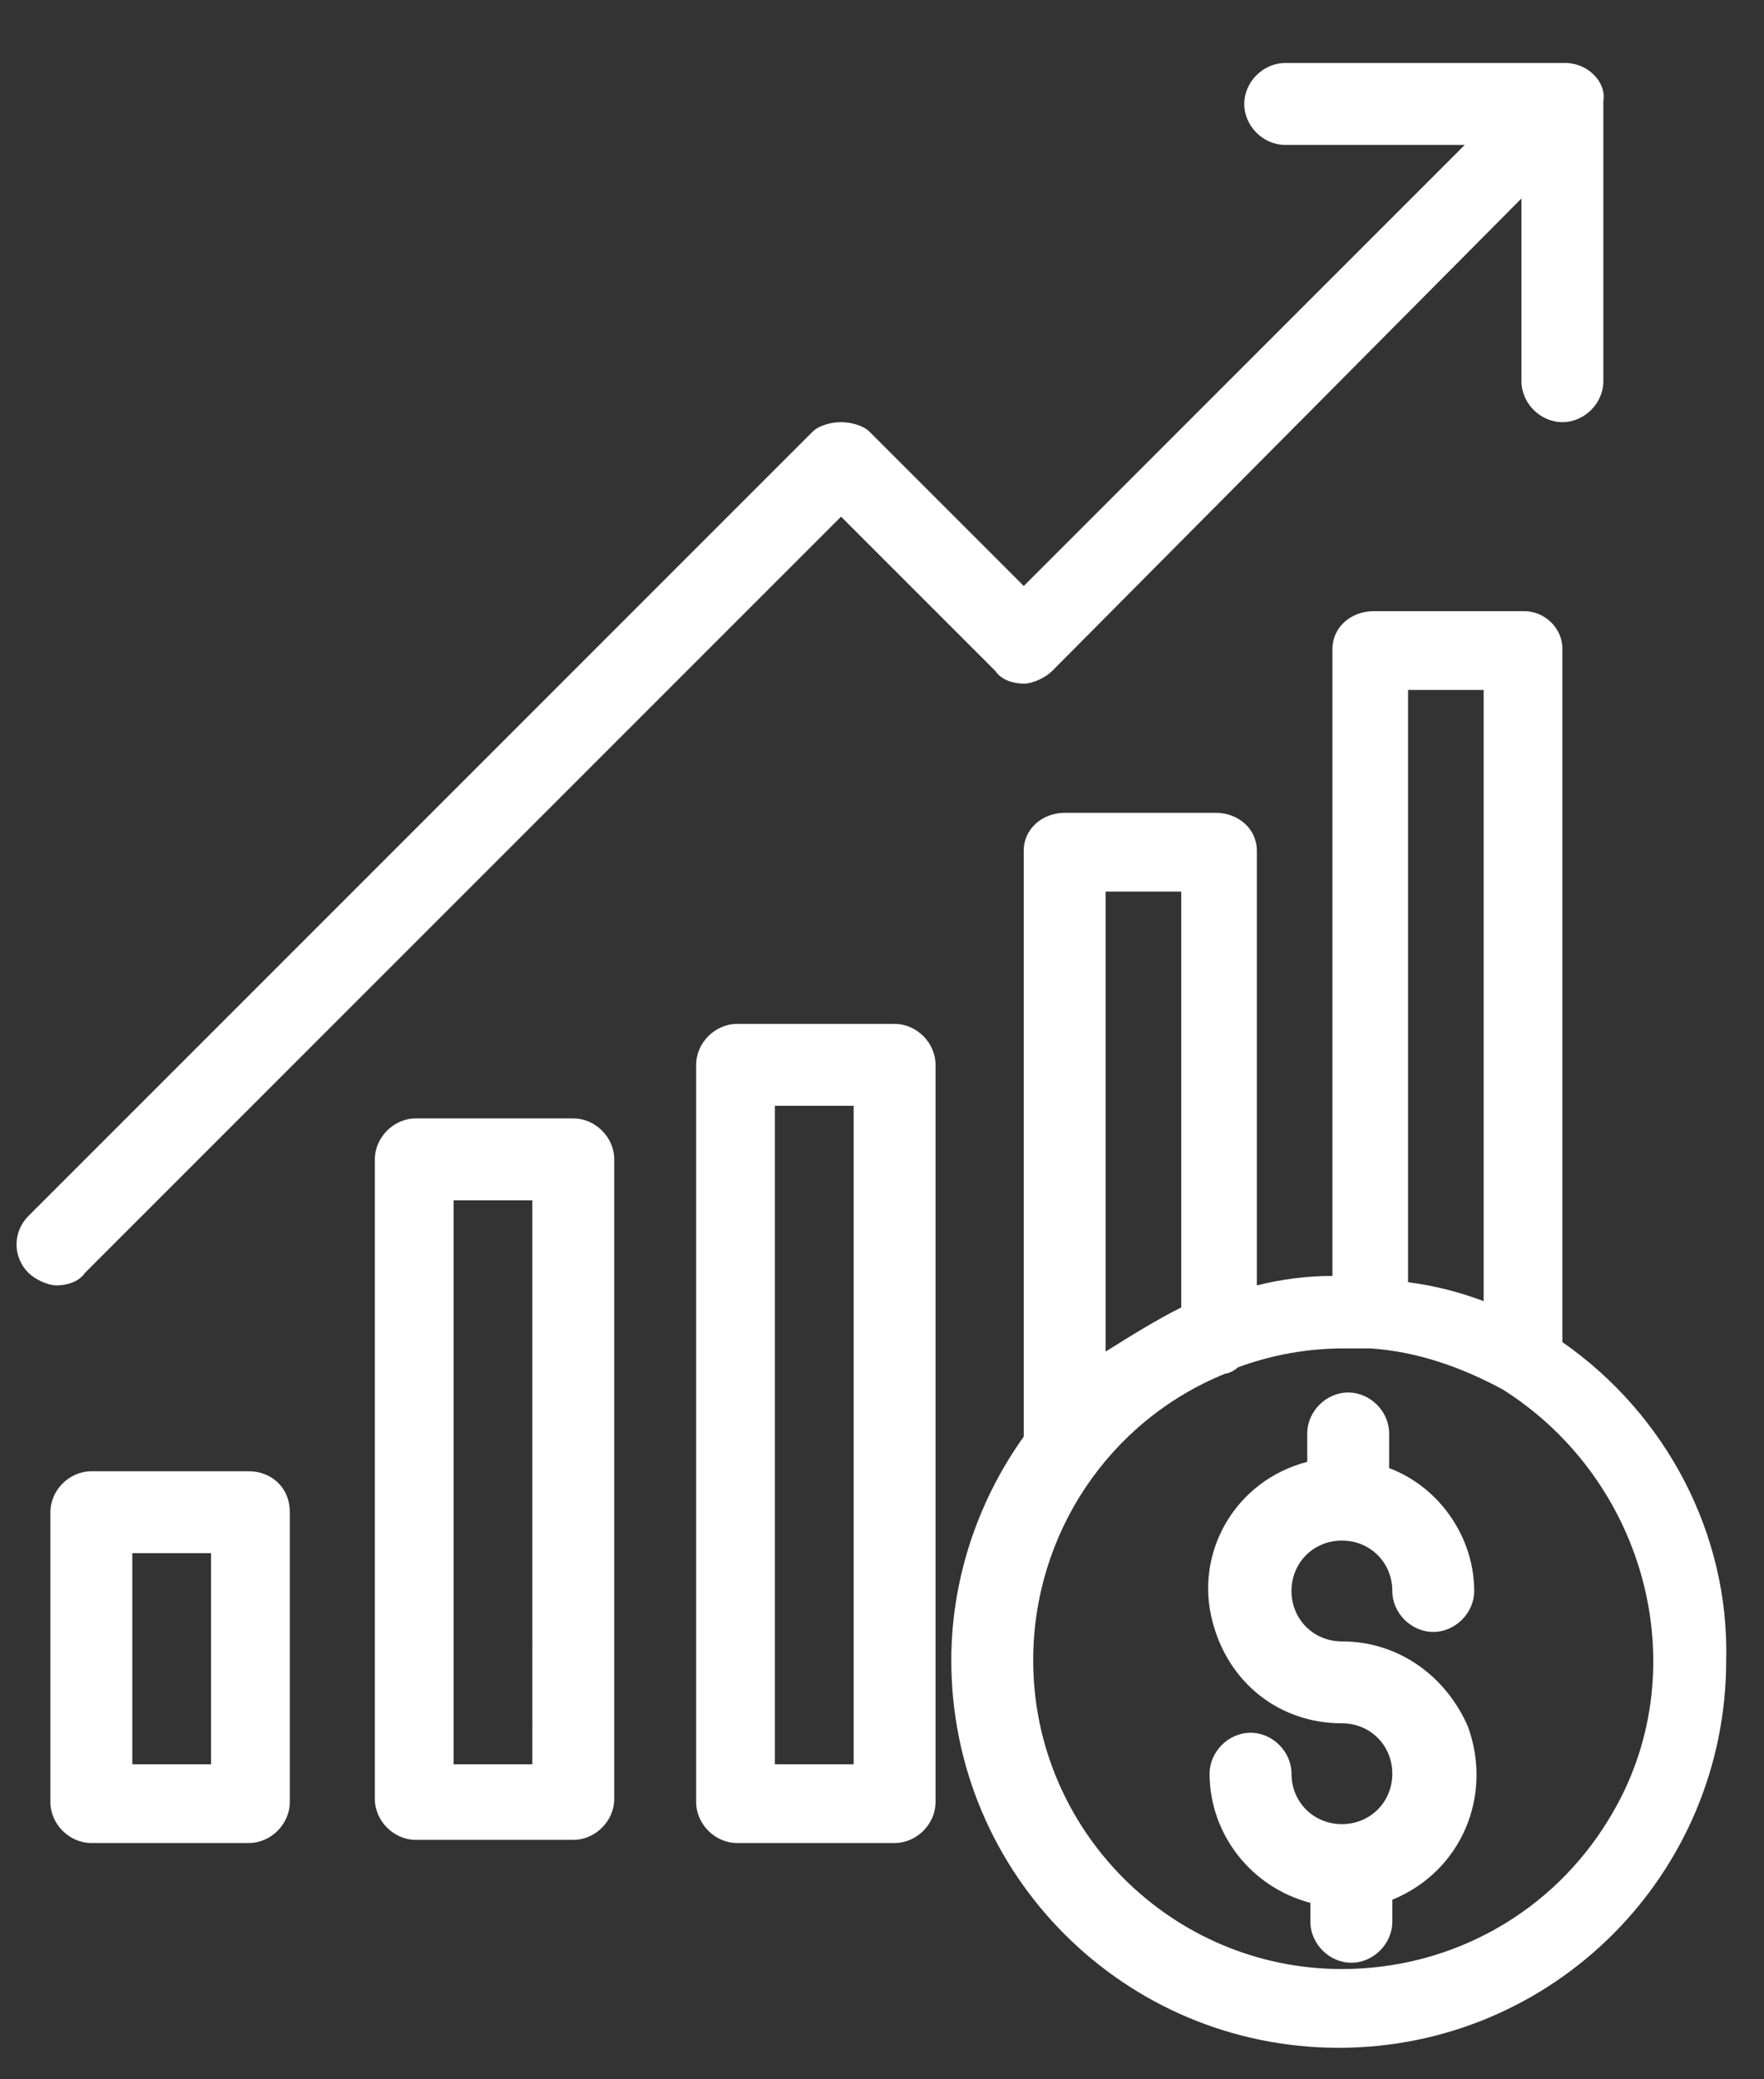 <svg version="1.1" id="Layer_1" xmlns="http://www.w3.org/2000/svg" x="0" y="0" viewBox="0 0 56 66" style="enable-background:new 0 0 56 66" xml:space="preserve"><rect x="0" y="0" width="56" height="66" fill="#333333" stroke="none"/><style>.st0{fill:#fff}</style><path class="st0" d="M42.6 52.1c-.9 0-1.6-.7-1.6-1.6 0-.9.7-1.6 1.6-1.6.9 0 1.6.7 1.6 1.6 0 .7.6 1.3 1.3 1.3.7 0 1.3-.6 1.3-1.3 0-1.7-1.1-3.3-2.7-3.9v-1.1c0-.7-.6-1.3-1.3-1.3s-1.3.6-1.3 1.3v.9c-2.3.6-3.6 2.9-3 5.1.5 1.9 2.1 3.2 4.1 3.2.9 0 1.6.7 1.6 1.6 0 .9-.7 1.6-1.6 1.6-.9 0-1.6-.7-1.6-1.6 0-.7-.6-1.3-1.3-1.3-.7 0-1.3.6-1.3 1.3 0 1.9 1.3 3.6 3.2 4.1v.6c0 .7.6 1.3 1.3 1.3.7 0 1.3-.6 1.3-1.3v-.7c2.2-.9 3.2-3.3 2.4-5.5-.7-1.6-2.2-2.7-4-2.7zM18.2 35.5h-5c-.7 0-1.3.6-1.3 1.3v20.3c0 .7.6 1.3 1.3 1.3h5c.7 0 1.3-.6 1.3-1.3V36.8c0-.7-.6-1.3-1.3-1.3zM16.9 56h-2.5V38.1h2.5V56zm11.5-23.5h-5c-.7 0-1.3.6-1.3 1.3v23.4c0 .7.6 1.3 1.3 1.3h5c.7 0 1.3-.6 1.3-1.3V33.8c0-.7-.6-1.3-1.3-1.3zM27.1 56h-2.5V35.1h2.5V56zM7.9 46.7h-5c-.7 0-1.3.6-1.3 1.3v9.2c0 .7.6 1.3 1.3 1.3h5c.7 0 1.3-.6 1.3-1.3V48c0-.8-.6-1.3-1.3-1.3zM6.6 56H4.2v-6.7h2.5V56zM49.7 2h-8.9c-.7 0-1.3.6-1.3 1.3 0 .7.6 1.3 1.3 1.3h5.7l-14 14-4.9-4.9c-.2-.2-.6-.3-.9-.3-.3 0-.7.1-.9.3L.9 38.6c-.5.5-.5 1.3 0 1.8.2.2.6.4.9.4.3 0 .7-.1.9-.4l24-24 4.9 4.9c.2.3.6.4.9.4.3 0 .7-.2.9-.4l14.9-15v5.8c0 .7.6 1.3 1.3 1.3.7 0 1.3-.6 1.3-1.3V3.2c.1-.6-.5-1.2-1.2-1.2z"/><path class="st0" d="M49.6 42.6v-22c0-.7-.6-1.2-1.2-1.2h-4.8c-.7 0-1.3.5-1.3 1.2v19.9c-.8 0-1.6.1-2.4.3V27c0-.7-.6-1.2-1.3-1.2h-4.8c-.7 0-1.3.5-1.3 1.2v18.6c-1.5 2.1-2.3 4.6-2.3 7.1 0 6.8 5.5 12.3 12.3 12.3 6.8 0 12.3-5.5 12.3-12.3.1-4-1.9-7.8-5.2-10.1zm-4.9-20.7h2.4v19.4c-.8-.3-1.6-.5-2.4-.6V21.9zm-9.6 6.4h2.4v13.2c-.8.4-1.6.9-2.4 1.4V28.3zm16 29.4c-1.8 3-5 4.8-8.5 4.8-5.4 0-9.8-4.4-9.8-9.8 0-4 2.4-7.6 6.1-9.1.1 0 .3-.1.4-.2 1.1-.4 2.2-.6 3.4-.6h.8c1.5.1 2.9.6 4.2 1.3 4.6 2.9 6.2 9 3.4 13.6z"/></svg>